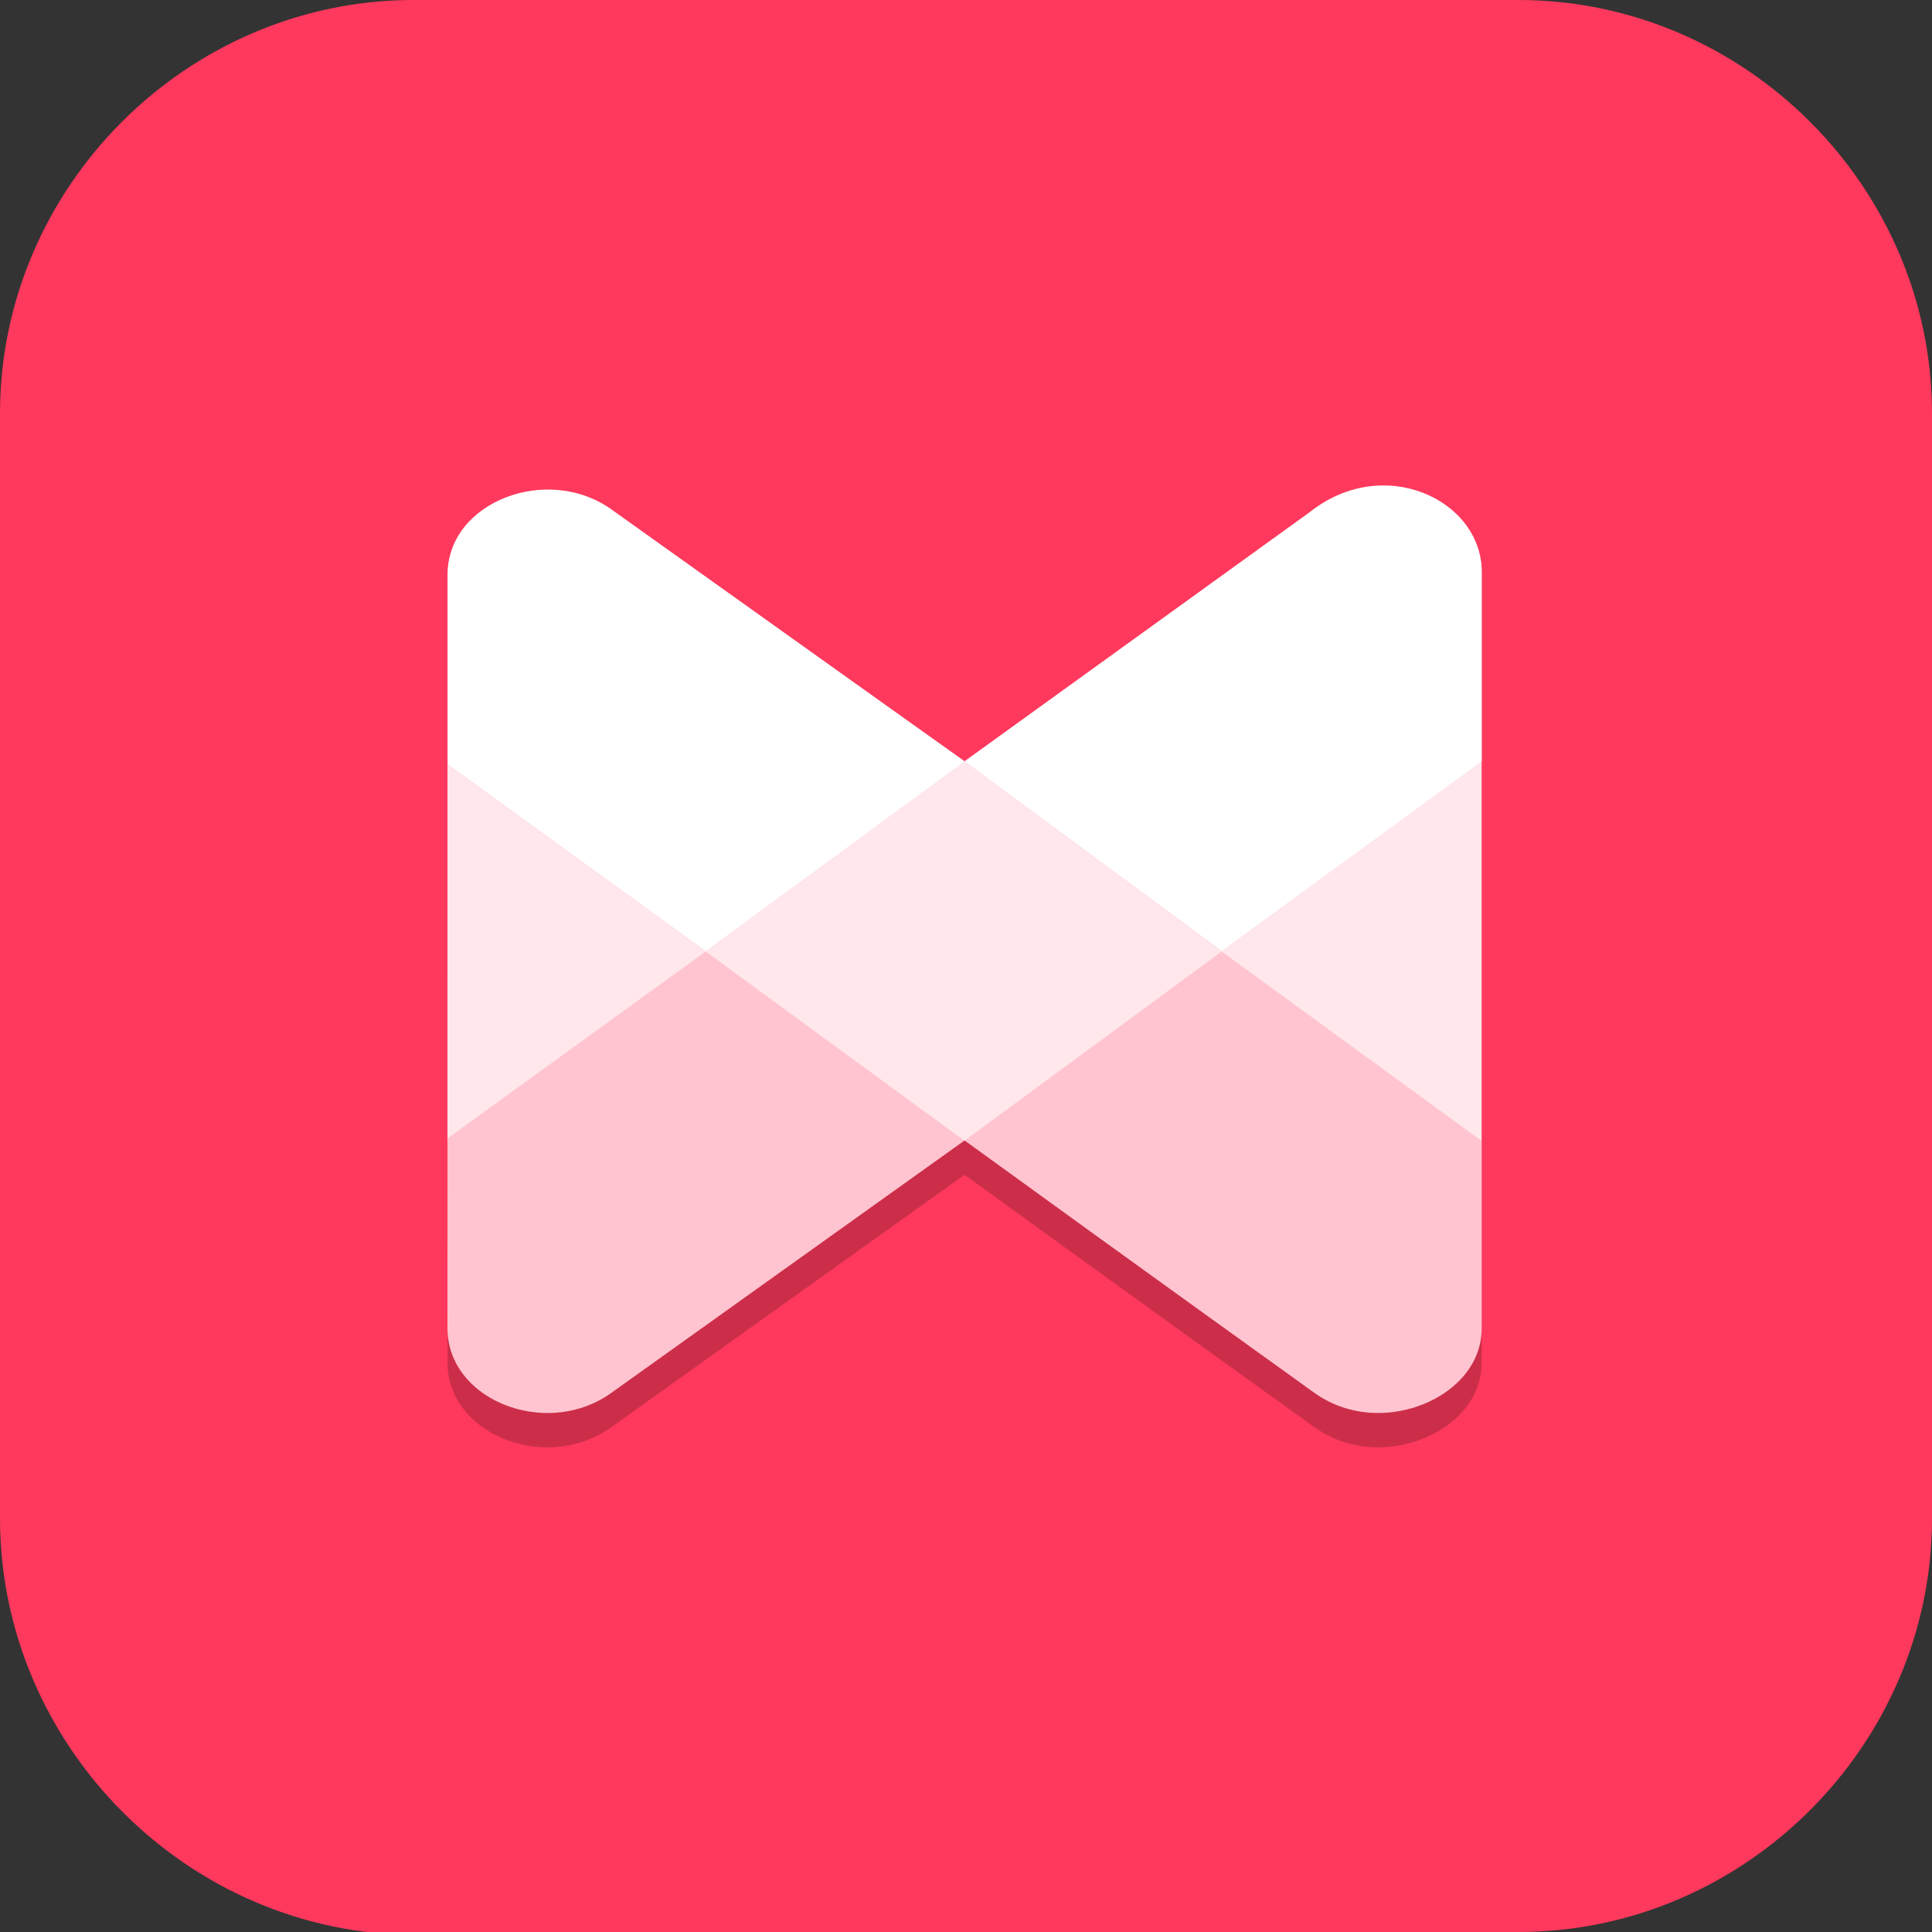 <?xml version="1.0" encoding="UTF-8" standalone="no"?>
<svg
   id="_图层_1"
   version="1.1"
   viewBox="0 0 64 64" width="16" height="16"
   sodipodi:docname="musixmatch.svg"
   xml:space="preserve"
   inkscape:version="1.4 (e7c3feb100, 2024-10-09)"
   xmlns:inkscape="http://www.inkscape.org/namespaces/inkscape"
   xmlns:sodipodi="http://sodipodi.sourceforge.net/DTD/sodipodi-0.dtd"
   xmlns="http://www.w3.org/2000/svg"
   xmlns:svg="http://www.w3.org/2000/svg"><rect x="0" y="0" width="64" height="64" fill="#333333" stroke="none"/><sodipodi:namedview
     id="namedview26"
     pagecolor="#505050"
     bordercolor="#eeeeee"
     borderopacity="1"
     inkscape:showpageshadow="0"
     inkscape:pageopacity="0"
     inkscape:pagecheckerboard="0"
     inkscape:deskcolor="#505050"
     inkscape:zoom="10.6875"
     inkscape:cx="32"
     inkscape:cy="32"
     inkscape:window-width="1920"
     inkscape:window-height="939"
     inkscape:window-x="0"
     inkscape:window-y="34"
     inkscape:window-maximized="1"
     inkscape:current-layer="_图层_1" /><!-- Generator: Adobe Illustrator 29.0.1, SVG Export Plug-In . SVG Version: 2.1.0 Build 192)  --><defs
     id="defs6"><style
       id="style1">
      .st0 {
        fill-opacity: .5;
      }

      .st0, .st1, .st2, .st3, .st4, .st5, .st6, .st7 {
        fill: #fff;
      }

      .st8 {
        fill: #133c9a;
      }

      .st2, .st9 {
        display: none;
      }

      .st3 {
        fill-opacity: .2;
      }

      .st4 {
        fill-opacity: .9;
      }

      .st10 {
        fill: #3370ff;
      }

      .st11 {
        fill: url(#_未命名的渐变_3);
      }

      .st12 {
        fill: url(#_未命名的渐变);
      }

      .st5 {
        fill-opacity: .3;
      }

      .st6 {
        fill-opacity: 0;
      }

      .st7 {
        fill-opacity: .7;
      }

      .st13 {
        fill: #00d6b9;
      }

      .st14 {
        fill: url(#_未命名的渐变_2);
      }
    </style><radialGradient
       id="_未命名的渐变"
       data-name="未命名的渐变"
       cx="123.9"
       cy="-40.2"
       fx="123.9"
       fy="-40.2"
       r="59.4"
       gradientTransform="translate(-26.8 25.5) scale(.6 -.7)"
       gradientUnits="userSpaceOnUse"><stop
         offset="0"
         stop-color="#db202e"
         id="stop1" /><stop
         offset="1"
         stop-color="#e01b24"
         id="stop2" /></radialGradient><radialGradient
       id="_未命名的渐变_2"
       data-name="未命名的渐变 2"
       cx="67.6"
       cy="26.8"
       fx="67.6"
       fy="26.8"
       r="105.2"
       gradientTransform="translate(-26.6 25.3) scale(.6 -.7)"
       gradientUnits="userSpaceOnUse"><stop
         offset="0"
         stop-color="#ffb648"
         id="stop3" /><stop
         offset="1"
         stop-color="#ff7800"
         stop-opacity="0"
         id="stop4" /></radialGradient><radialGradient
       id="_未命名的渐变_3"
       data-name="未命名的渐变 3"
       cx="61.7"
       cy="18.6"
       fx="61.7"
       fy="18.6"
       r="68"
       gradientTransform="translate(-26.8 25.8) scale(.6 -.7)"
       gradientUnits="userSpaceOnUse"><stop
         offset="0"
         stop-color="#c64600"
         id="stop5" /><stop
         offset="1"
         stop-color="#a51d2d"
         id="stop6" /></radialGradient></defs><path
     class="st1"
     d="M47.5,64.1H13.8c-7.6,0-13.8-6.3-13.8-13.8V13.7C0,6.2,6.2,0,13.7,0h36.6c7.5,0,13.7,6.2,13.7,13.7v36.6c0,7.5-6.2,13.7-13.7,13.7h-2.9.1Z"
     id="path6"
     style="fill:#ff395d;fill-opacity:1" /><g
     id="g30"
     transform="matrix(1.142,0,0,1.138,-4.591,-4.402)"><path
       style="fill:#ffffff;fill-opacity:0.7"
       d="m 42.136,18.692 -10.05,7.275 c -0.029,0.021 -0.087,0.063 -0.087,0.063 L 21.769,18.756 c -0.564,-0.411 -1.22,-0.595 -1.862,-0.595 -1.491,-1.81e-4 -2.904,0.995 -2.904,2.462 v 5.516 L 17,42.538 C 17,44.005 18.413,45 19.904,45 c 0.642,0 1.298,-0.184 1.862,-0.595 L 32,37.067 C 37.092,40.774 42.134,44.405 42.134,44.405 42.698,44.815 43.355,45 43.996,45 45.488,45 47,44.005 47,42.538 V 26.139 20.511 c 0,-1.467 -1.51,-2.414 -3.001,-2.414 -0.642,0 -1.298,0.184 -1.862,0.595 z"
       id="path2-0" /><polygon
       style="fill:#ffffff;fill-opacity:0.6"
       transform="matrix(1.408,0,0,1.36,17,17.98)"
       points="10.65,14.04 15.95,9.99 10.65,5.92 5.32,9.99 "
       id="polygon2" /><polyline
       style="fill:#ffffff;fill-opacity:0.6"
       transform="matrix(1.408,0,0,1.36,17,17.98)"
       points="0 5.99 0 13.99 5.32 9.99 0 5.99"
       id="polyline2" /><polyline
       style="fill:#ffffff;fill-opacity:0.6"
       transform="matrix(1.408,0,0,1.36,17,17.98)"
       points="15.95 9.99 21.3 14.04 21.3 5.92 15.95 9.99"
       id="polyline3" /><path
       style="fill:#ffffff"
       d="m 42,18.787 -10,7.243 7.461,5.528 7.539,-5.528 V 20.511 c 0,-2.097 -2.857,-3.449 -5,-1.725 z"
       id="path3" /><path
       style="fill:#ffffff"
       d="m 21.779,18.713 c -1.877,-1.363 -4.773,-0.231 -4.773,1.866 v 5.541 l 7.486,5.44 7.509,-5.529 z"
       id="path4" /><path
       style="opacity:0.2"
       d="M 32,37.066 21.766,44.404 C 21.202,44.815 20.546,45 19.904,45 18.413,45 17,44.004 17,42.537 v 1 C 17,45.004 18.413,46 19.904,46 c 0.642,0 1.297,-0.185 1.861,-0.596 L 32,38.066 c 5.092,3.707 10.135,7.338 10.135,7.338 C 42.699,45.815 43.354,46 43.996,46 45.487,46 47,45.004 47,43.537 v -1 C 47,44.004 45.487,45 43.996,45 c -0.642,0 -1.297,-0.185 -1.861,-0.596 0,0 -5.043,-3.631 -10.135,-7.338 z"
       id="path5-6" /></g></svg>
